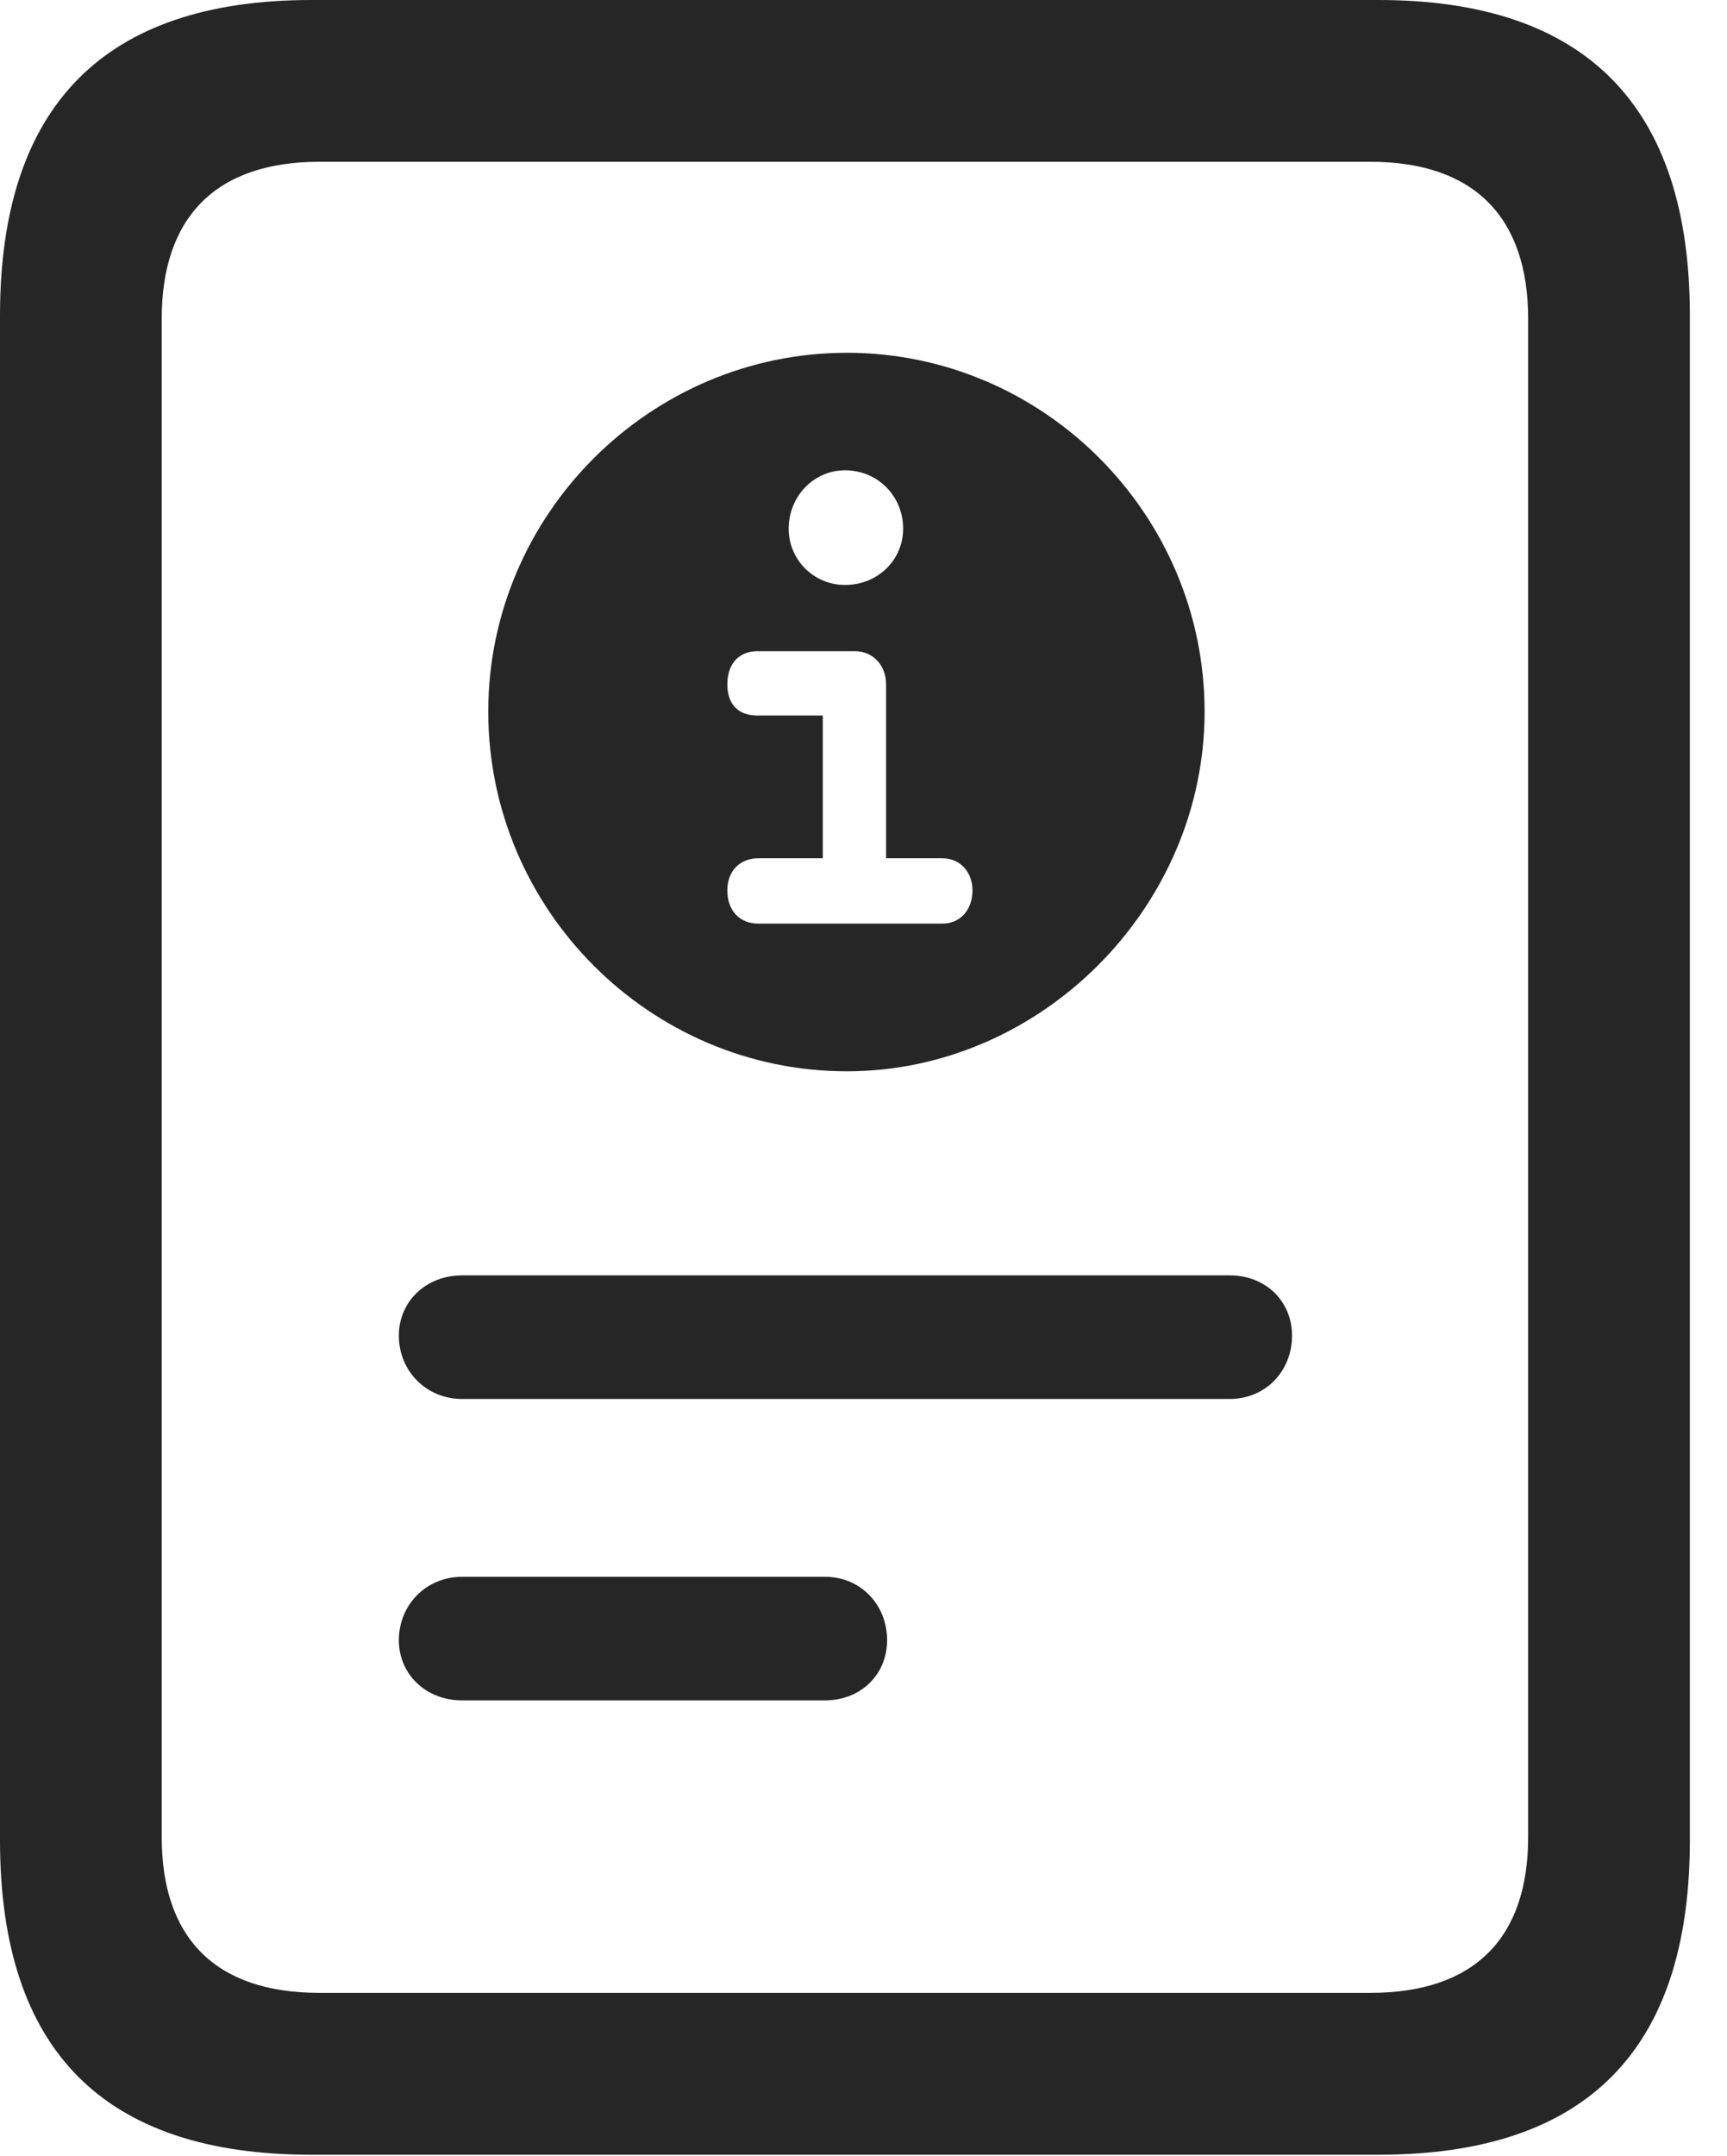 <?xml version="1.0" encoding="UTF-8"?>
<!--Generator: Apple Native CoreSVG 341-->
<!DOCTYPE svg
PUBLIC "-//W3C//DTD SVG 1.1//EN"
       "http://www.w3.org/Graphics/SVG/1.1/DTD/svg11.dtd">
<svg version="1.1" xmlns="http://www.w3.org/2000/svg" xmlns:xlink="http://www.w3.org/1999/xlink" viewBox="0 0 16.787 20.947">
 <g>
  <rect height="20.947" opacity="0" width="16.787" x="0" y="0"/>
  <path d="M4.492 13.594L11.953 13.594C12.305 13.594 12.559 13.32 12.559 12.979C12.559 12.646 12.305 12.393 11.953 12.393L4.492 12.393C4.141 12.393 3.877 12.646 3.877 12.979C3.877 13.32 4.141 13.594 4.492 13.594ZM4.492 16.523L8.018 16.523C8.369 16.523 8.623 16.27 8.623 15.938C8.623 15.596 8.369 15.322 8.018 15.322L4.492 15.322C4.141 15.322 3.877 15.596 3.877 15.938C3.877 16.27 4.141 16.523 4.492 16.523ZM8.232 10.41C10.117 10.41 11.709 8.818 11.709 6.914C11.709 5 10.146 3.428 8.232 3.428C6.318 3.428 4.746 5 4.746 6.914C4.746 8.838 6.318 10.41 8.232 10.41ZM7.373 8.975C7.188 8.975 7.07 8.848 7.07 8.652C7.07 8.467 7.188 8.34 7.373 8.34L7.998 8.34L7.998 6.953L7.363 6.953C7.178 6.953 7.07 6.846 7.07 6.65C7.07 6.455 7.178 6.328 7.363 6.328L8.311 6.328C8.486 6.328 8.613 6.465 8.613 6.65L8.613 8.34L9.16 8.34C9.336 8.34 9.453 8.477 9.453 8.652C9.453 8.838 9.336 8.975 9.16 8.975ZM8.213 5.684C7.91 5.684 7.666 5.439 7.666 5.137C7.666 4.824 7.91 4.57 8.213 4.57C8.535 4.57 8.779 4.824 8.779 5.137C8.779 5.439 8.535 5.684 8.213 5.684ZM0 17.881C0 19.922 1.006 20.938 3.027 20.938L13.398 20.938C15.42 20.938 16.426 19.922 16.426 17.881L16.426 3.066C16.426 1.035 15.42 0 13.398 0L3.027 0C1.006 0 0 1.035 0 3.066ZM1.572 17.852L1.572 3.096C1.572 2.119 2.09 1.572 3.105 1.572L13.32 1.572C14.336 1.572 14.854 2.119 14.854 3.096L14.854 17.852C14.854 18.828 14.336 19.365 13.32 19.365L3.105 19.365C2.09 19.365 1.572 18.828 1.572 17.852Z" fill="black" fill-opacity="0.85"/>
 </g>
</svg>

